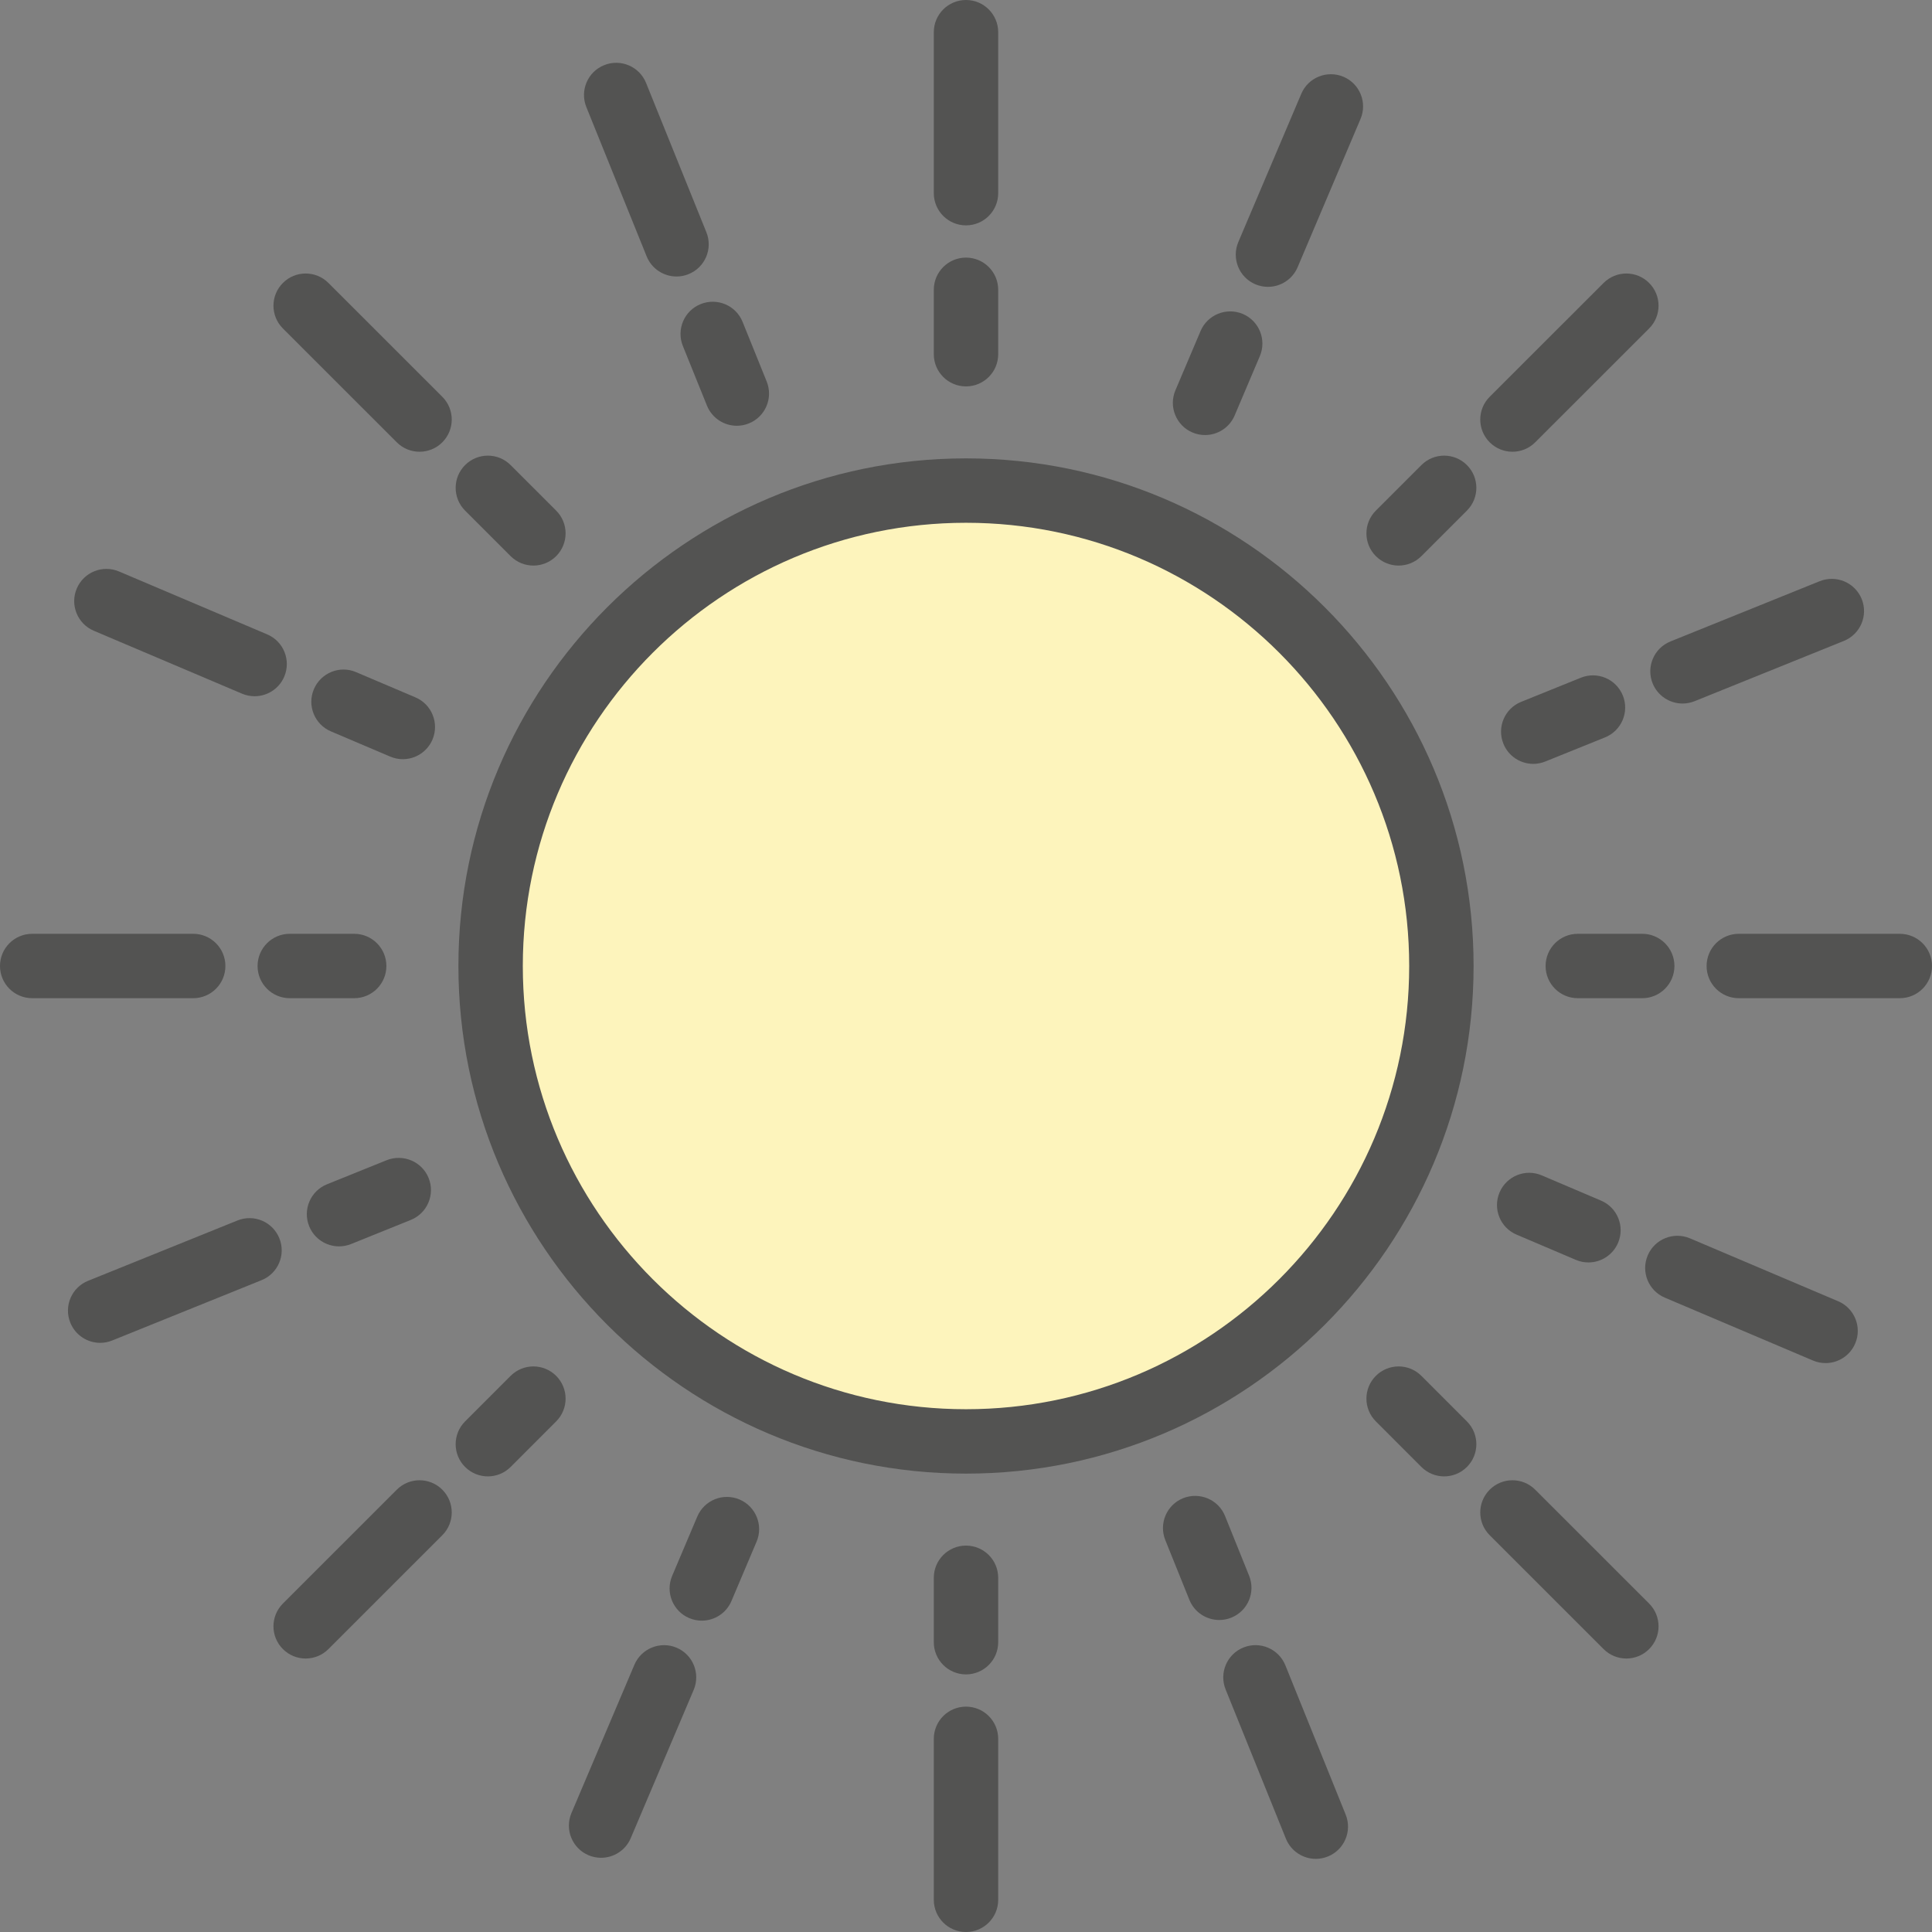 <?xml version="1.0" encoding="utf-8"?>
<!-- Generator: Adobe Illustrator 17.1.0, SVG Export Plug-In . SVG Version: 6.00 Build 0)  -->
<!DOCTYPE svg PUBLIC "-//W3C//DTD SVG 1.1//EN" "http://www.w3.org/Graphics/SVG/1.1/DTD/svg11.dtd">
<svg version="1.1" id="sun" xmlns="http://www.w3.org/2000/svg" xmlns:xlink="http://www.w3.org/1999/xlink" x="0px" y="0px"
	 viewBox="0 0 1010 1010" enable-background="new 0 0 1010 1010" xml:space="preserve">
<rect x="0" y="0" width="1010" height="1010" fill="#808080" stroke="none"/>
<g id="sun-sun">
	<g>
		<path fill="#FDF4BC" d="M753.521,505c0,137.28-111.291,248.538-248.522,248.538
			c-137.256,0-248.522-111.258-248.522-248.538S367.744,256.462,505,256.462
			C642.231,256.462,753.521,367.72,753.521,505z"/>
		<path fill="#535352" d="M505,770.371c-146.314,0-265.356-119.049-265.356-265.371
			c0-146.322,119.042-265.372,265.356-265.372c146.305,0,265.356,119.05,265.356,265.372
			C770.356,651.322,651.305,770.371,505,770.371L505,770.371z M505,273.295c-127.754,0-231.689,103.943-231.689,231.705
			c0,127.763,103.935,231.705,231.689,231.705c127.762,0,231.689-103.942,231.689-231.705
			C736.688,377.238,632.762,273.295,505,273.295L505,273.295z"/>
	</g>
	<g>
		<g>
			<path fill="#535352" d="M505,202c-9.296,0-16.834-7.529-16.834-16.834V151.5c0-9.304,7.537-16.834,16.834-16.834
				c9.296,0,16.834,7.529,16.834,16.834v33.666C521.834,194.471,514.296,202,505,202L505,202z"/>
		</g>
		<g>
			<path fill="#535352" d="M505,117.817c-9.296,0-16.834-7.529-16.834-16.834V16.834C488.166,7.529,495.704,0,505,0
				c9.296,0,16.834,7.529,16.834,16.834v84.15C521.834,110.288,514.296,117.817,505,117.817L505,117.817z"/>
		</g>
		<g>
			<path fill="#535352" d="M505,875.333c-9.296,0-16.834-7.528-16.834-16.833v-33.667c0-9.304,7.537-16.833,16.834-16.833
				c9.296,0,16.834,7.529,16.834,16.833V858.5C521.834,867.805,514.296,875.333,505,875.333L505,875.333z"/>
		</g>
		<g>
			<path fill="#535352" d="M505,1010c-9.296,0-16.834-7.529-16.834-16.833v-84.15c0-9.305,7.537-16.833,16.834-16.833
				c9.296,0,16.834,7.528,16.834,16.833v84.15C521.834,1002.471,514.296,1010,505,1010L505,1010z"/>
		</g>
		<g>
			<path fill="#535352" d="M858.517,521.834H824.834c-9.305,0-16.834-7.529-16.834-16.834
				c0-9.304,7.529-16.834,16.834-16.834h33.683c9.288,0,16.833,7.529,16.833,16.834
				C875.35,514.305,867.805,521.834,858.517,521.834L858.517,521.834z"/>
		</g>
		<g>
			<path fill="#535352" d="M993.166,521.834H909c-9.305,0-16.834-7.529-16.834-16.834c0-9.304,7.529-16.834,16.834-16.834
				h84.166c9.305,0,16.834,7.529,16.834,16.834C1010,514.305,1002.471,521.834,993.166,521.834L993.166,521.834z"/>
		</g>
		<g>
			<path fill="#535352" d="M185.158,521.834h-33.675c-9.296,0-16.833-7.529-16.833-16.834
				c0-9.304,7.537-16.834,16.833-16.834h33.675c9.296,0,16.834,7.529,16.834,16.834
				C201.992,514.305,194.455,521.834,185.158,521.834L185.158,521.834z"/>
		</g>
		<g>
			<path fill="#535352" d="M101,521.834H16.833C7.537,521.834,0,514.305,0,505c0-9.304,7.537-16.834,16.833-16.834H101
				c9.296,0,16.833,7.529,16.833,16.834C117.833,514.305,110.296,521.834,101,521.834L101,521.834z"/>
		</g>
		<g>
			<path fill="#535352" d="M731.165,295.668c-4.308,0-8.614-1.644-11.901-4.932c-6.576-6.576-6.576-17.228,0-23.804
				l23.803-23.803c6.576-6.576,17.229-6.576,23.804,0c6.575,6.576,6.575,17.228,0,23.803l-23.804,23.804
				C739.779,294.024,735.473,295.668,731.165,295.668L731.165,295.668z"/>
		</g>
		<g>
			<path fill="#535352" d="M790.674,236.16c-4.307,0-8.614-1.644-11.902-4.932c-6.575-6.575-6.575-17.227,0-23.803
				l59.541-59.508c6.576-6.576,17.229-6.576,23.805,0c6.574,6.575,6.574,17.227,0,23.803l-59.542,59.508
				C799.287,234.516,794.981,236.16,790.674,236.16L790.674,236.16z"/>
		</g>
		<g>
			<path fill="#535352" d="M255.04,771.818c-4.307,0-8.614-1.645-11.902-4.932c-6.576-6.56-6.576-17.229-0.008-23.804
				l23.804-23.819c6.575-6.576,17.236-6.576,23.811,0c6.575,6.559,6.575,17.227,0.008,23.803l-23.803,23.82
				C263.662,770.174,259.347,771.818,255.04,771.818L255.04,771.818z"/>
		</g>
		<g>
			<path fill="#535352" d="M159.793,867.031c-4.307,0-8.614-1.644-11.902-4.932c-6.575-6.575-6.575-17.227,0-23.803
				l59.533-59.525c6.575-6.575,17.227-6.575,23.804,0c6.575,6.576,6.575,17.229,0,23.804l-59.533,59.524
				C168.407,865.388,164.101,867.031,159.793,867.031L159.793,867.031z"/>
		</g>
		<g>
			<path fill="#535352" d="M754.969,771.818c-4.307,0-8.614-1.645-11.902-4.932l-23.803-23.82
				c-6.576-6.575-6.576-17.244,0-23.803c6.575-6.576,17.227-6.576,23.803,0l23.804,23.819
				c6.575,6.575,6.575,17.244,0,23.804C763.582,770.174,759.275,771.818,754.969,771.818L754.969,771.818z"/>
		</g>
		<g>
			<path fill="#535352" d="M850.215,867.031c-4.307,0-8.613-1.644-11.902-4.932l-59.541-59.524
				c-6.575-6.575-6.575-17.227,0-23.804c6.576-6.575,17.229-6.575,23.804,0l59.542,59.525
				c6.574,6.575,6.574,17.227,0,23.803C858.828,865.388,854.521,867.031,850.215,867.031L850.215,867.031z"/>
		</g>
		<g>
			<path fill="#535352" d="M278.843,295.668c-4.307,0-8.614-1.644-11.902-4.932l-23.803-23.804
				c-6.576-6.575-6.576-17.227,0-23.803c6.576-6.576,17.228-6.576,23.803,0l23.804,23.803
				c6.575,6.576,6.575,17.228,0,23.804C287.457,294.024,283.15,295.668,278.843,295.668L278.843,295.668z"/>
		</g>
		<g>
			<path fill="#535352" d="M219.326,236.16c-4.307,0-8.613-1.644-11.901-4.932l-59.533-59.508
				c-6.575-6.576-6.575-17.228,0-23.803c6.559-6.576,17.228-6.576,23.804,0l59.533,59.508
				c6.575,6.576,6.575,17.228,0,23.803C227.949,234.516,223.634,236.16,219.326,236.16L219.326,236.16z"/>
		</g>
		<g>
			<path fill="#535352" d="M629.968,227.431c-2.202,0-4.439-0.427-6.575-1.332
				c-8.549-3.633-12.56-13.513-8.91-22.077l13.15-30.987c3.634-8.548,13.514-12.526,22.061-8.926
				c8.548,3.633,12.56,13.513,8.909,22.078l-13.15,30.987C642.74,223.584,636.51,227.431,629.968,227.431
				L629.968,227.431z"/>
		</g>
		<g>
			<path fill="#535352" d="M662.846,149.955c-2.187,0-4.406-0.427-6.56-1.332c-8.564-3.633-12.542-13.529-8.927-22.077
				l32.911-77.493c3.616-8.564,13.513-12.526,22.061-8.926c8.547,3.633,12.559,13.529,8.909,22.078l-32.878,77.492
				C675.635,146.108,669.404,149.955,662.846,149.955L662.846,149.955z"/>
		</g>
		<g>
			<path fill="#535352" d="M366.873,847.239c-2.187,0-4.414-0.427-6.559-1.331c-8.556-3.633-12.559-13.513-8.935-22.061
				l13.143-31.02c3.633-8.564,13.472-12.576,22.069-8.942c8.556,3.633,12.559,13.512,8.935,22.061l-13.143,31.02
				C379.662,843.393,373.432,847.239,366.873,847.239L366.873,847.239z"/>
		</g>
		<g>
			<path fill="#535352" d="M314.228,971.204c-2.194,0-4.422-0.427-6.567-1.331c-8.565-3.633-12.551-13.529-8.918-22.077
				l32.902-77.493c3.633-8.564,13.521-12.526,22.069-8.926c8.564,3.633,12.551,13.529,8.918,22.077l-32.902,77.492
				C327.009,967.357,320.778,971.204,314.228,971.204L314.228,971.204z"/>
		</g>
		<g>
			<path fill="#535352" d="M830.39,659.969c-2.202,0-4.438-0.428-6.592-1.348l-30.971-13.185
				c-8.565-3.633-12.543-13.529-8.893-22.077c3.649-8.565,13.545-12.559,22.077-8.894l30.971,13.185
				c8.566,3.633,12.543,13.528,8.894,22.077C843.146,656.139,836.932,659.969,830.39,659.969L830.39,659.969z"/>
		</g>
		<g>
			<path fill="#535352" d="M954.371,712.589c-2.203,0-4.439-0.427-6.576-1.331l-77.492-32.895
				c-8.548-3.633-12.559-13.529-8.91-22.077c3.617-8.548,13.514-12.526,22.061-8.926l77.493,32.894
				c8.547,3.633,12.559,13.529,8.909,22.077C967.144,708.742,960.914,712.589,954.371,712.589L954.371,712.589z"/>
		</g>
		<g>
			<path fill="#535352" d="M210.581,396.882c-2.194,0-4.43-0.427-6.575-1.348l-31.004-13.184
				c-8.557-3.633-12.543-13.513-8.91-22.077c3.642-8.532,13.538-12.576,22.078-8.893l31.003,13.184
				c8.557,3.633,12.543,13.513,8.91,22.077C223.354,393.035,217.132,396.882,210.581,396.882L210.581,396.882z"/>
		</g>
		<g>
			<path fill="#535352" d="M133.105,363.972c-2.195,0-4.422-0.428-6.567-1.332l-77.493-32.894
				c-8.556-3.633-12.551-13.529-8.918-22.078c3.633-8.565,13.529-12.543,22.069-8.926l77.492,32.894
				c8.557,3.633,12.551,13.529,8.918,22.078C145.886,360.125,139.656,363.972,133.105,363.972L133.105,363.972z"/>
		</g>
		<g>
			<path fill="#535352" d="M801.557,399.332c-6.675,0-12.987-3.978-15.617-10.538
				c-3.485-8.614,0.674-18.428,9.305-21.896l31.2-12.608c8.648-3.485,18.444,0.69,21.929,9.304
				c3.486,8.614-0.689,18.428-9.304,21.896l-31.233,12.609C805.781,398.937,803.644,399.332,801.557,399.332
				L801.557,399.332z"/>
		</g>
		<g>
			<path fill="#535352" d="M879.574,367.785c-6.657,0-12.953-3.978-15.617-10.537
				c-3.484-8.614,0.691-18.428,9.305-21.913l78.052-31.513c8.647-3.436,18.444,0.707,21.929,9.321
				c3.486,8.614-0.69,18.428-9.304,21.913l-78.052,31.513C883.816,367.391,881.679,367.785,879.574,367.785
				L879.574,367.785z"/>
		</g>
		<g>
			<path fill="#535352" d="M177.243,651.568c-6.666,0-12.97-3.979-15.617-10.537
				c-3.484-8.614,0.683-18.428,9.305-21.913l31.226-12.608c8.639-3.402,18.444,0.707,21.913,9.32
				c3.485,8.614-0.683,18.428-9.305,21.913l-31.226,12.608C181.476,651.174,179.339,651.568,177.243,651.568
				L177.243,651.568z"/>
		</g>
		<g>
			<path fill="#535352" d="M52.374,702.003c-6.666,0-12.97-3.978-15.617-10.538c-3.484-8.613,0.683-18.428,9.305-21.896
				l78.068-31.529c8.63-3.501,18.444,0.69,21.913,9.305c3.485,8.613-0.682,18.428-9.304,21.896l-78.068,31.529
				C56.607,701.608,54.47,702.003,52.374,702.003L52.374,702.003z"/>
		</g>
		<g>
			<path fill="#535352" d="M637.398,846.894c-6.658,0-12.971-3.978-15.617-10.537l-12.592-31.234
				c-3.469-8.63,0.689-18.428,9.32-21.913c8.631-3.419,18.444,0.707,21.913,9.321l12.593,31.233
				c3.468,8.631-0.691,18.428-9.321,21.913C641.639,846.5,639.502,846.894,637.398,846.894L637.398,846.894z"/>
		</g>
		<g>
			<path fill="#535352" d="M687.865,971.764c-6.658,0-12.953-3.978-15.617-10.521l-31.529-78.051
				c-3.484-8.631,0.69-18.444,9.305-21.913c8.646-3.502,18.443,0.691,21.93,9.288l31.529,78.051
				c3.484,8.631-0.691,18.444-9.305,21.913C692.106,971.369,689.969,971.764,687.865,971.764L687.865,971.764z"/>
		</g>
		<g>
			<path fill="#535352" d="M385.202,222.582c-6.666,0-12.97-3.978-15.617-10.521l-12.6-31.184
				c-3.485-8.63,0.682-18.444,9.304-21.913c8.647-3.469,18.444,0.69,21.913,9.288l12.601,31.184
				c3.485,8.63-0.682,18.444-9.305,21.913C389.435,222.187,387.298,222.582,385.202,222.582L385.202,222.582z"/>
		</g>
		<g>
			<path fill="#535352" d="M353.673,144.546c-6.666,0-12.971-3.978-15.617-10.521l-31.529-78.051
				c-3.485-8.63,0.682-18.444,9.304-21.913c8.63-3.501,18.436,0.691,21.913,9.288l31.53,78.051
				c3.485,8.63-0.682,18.444-9.304,21.913C357.905,144.152,355.769,144.546,353.673,144.546L353.673,144.546z"/>
		</g>
	</g>
</g>
</svg>
